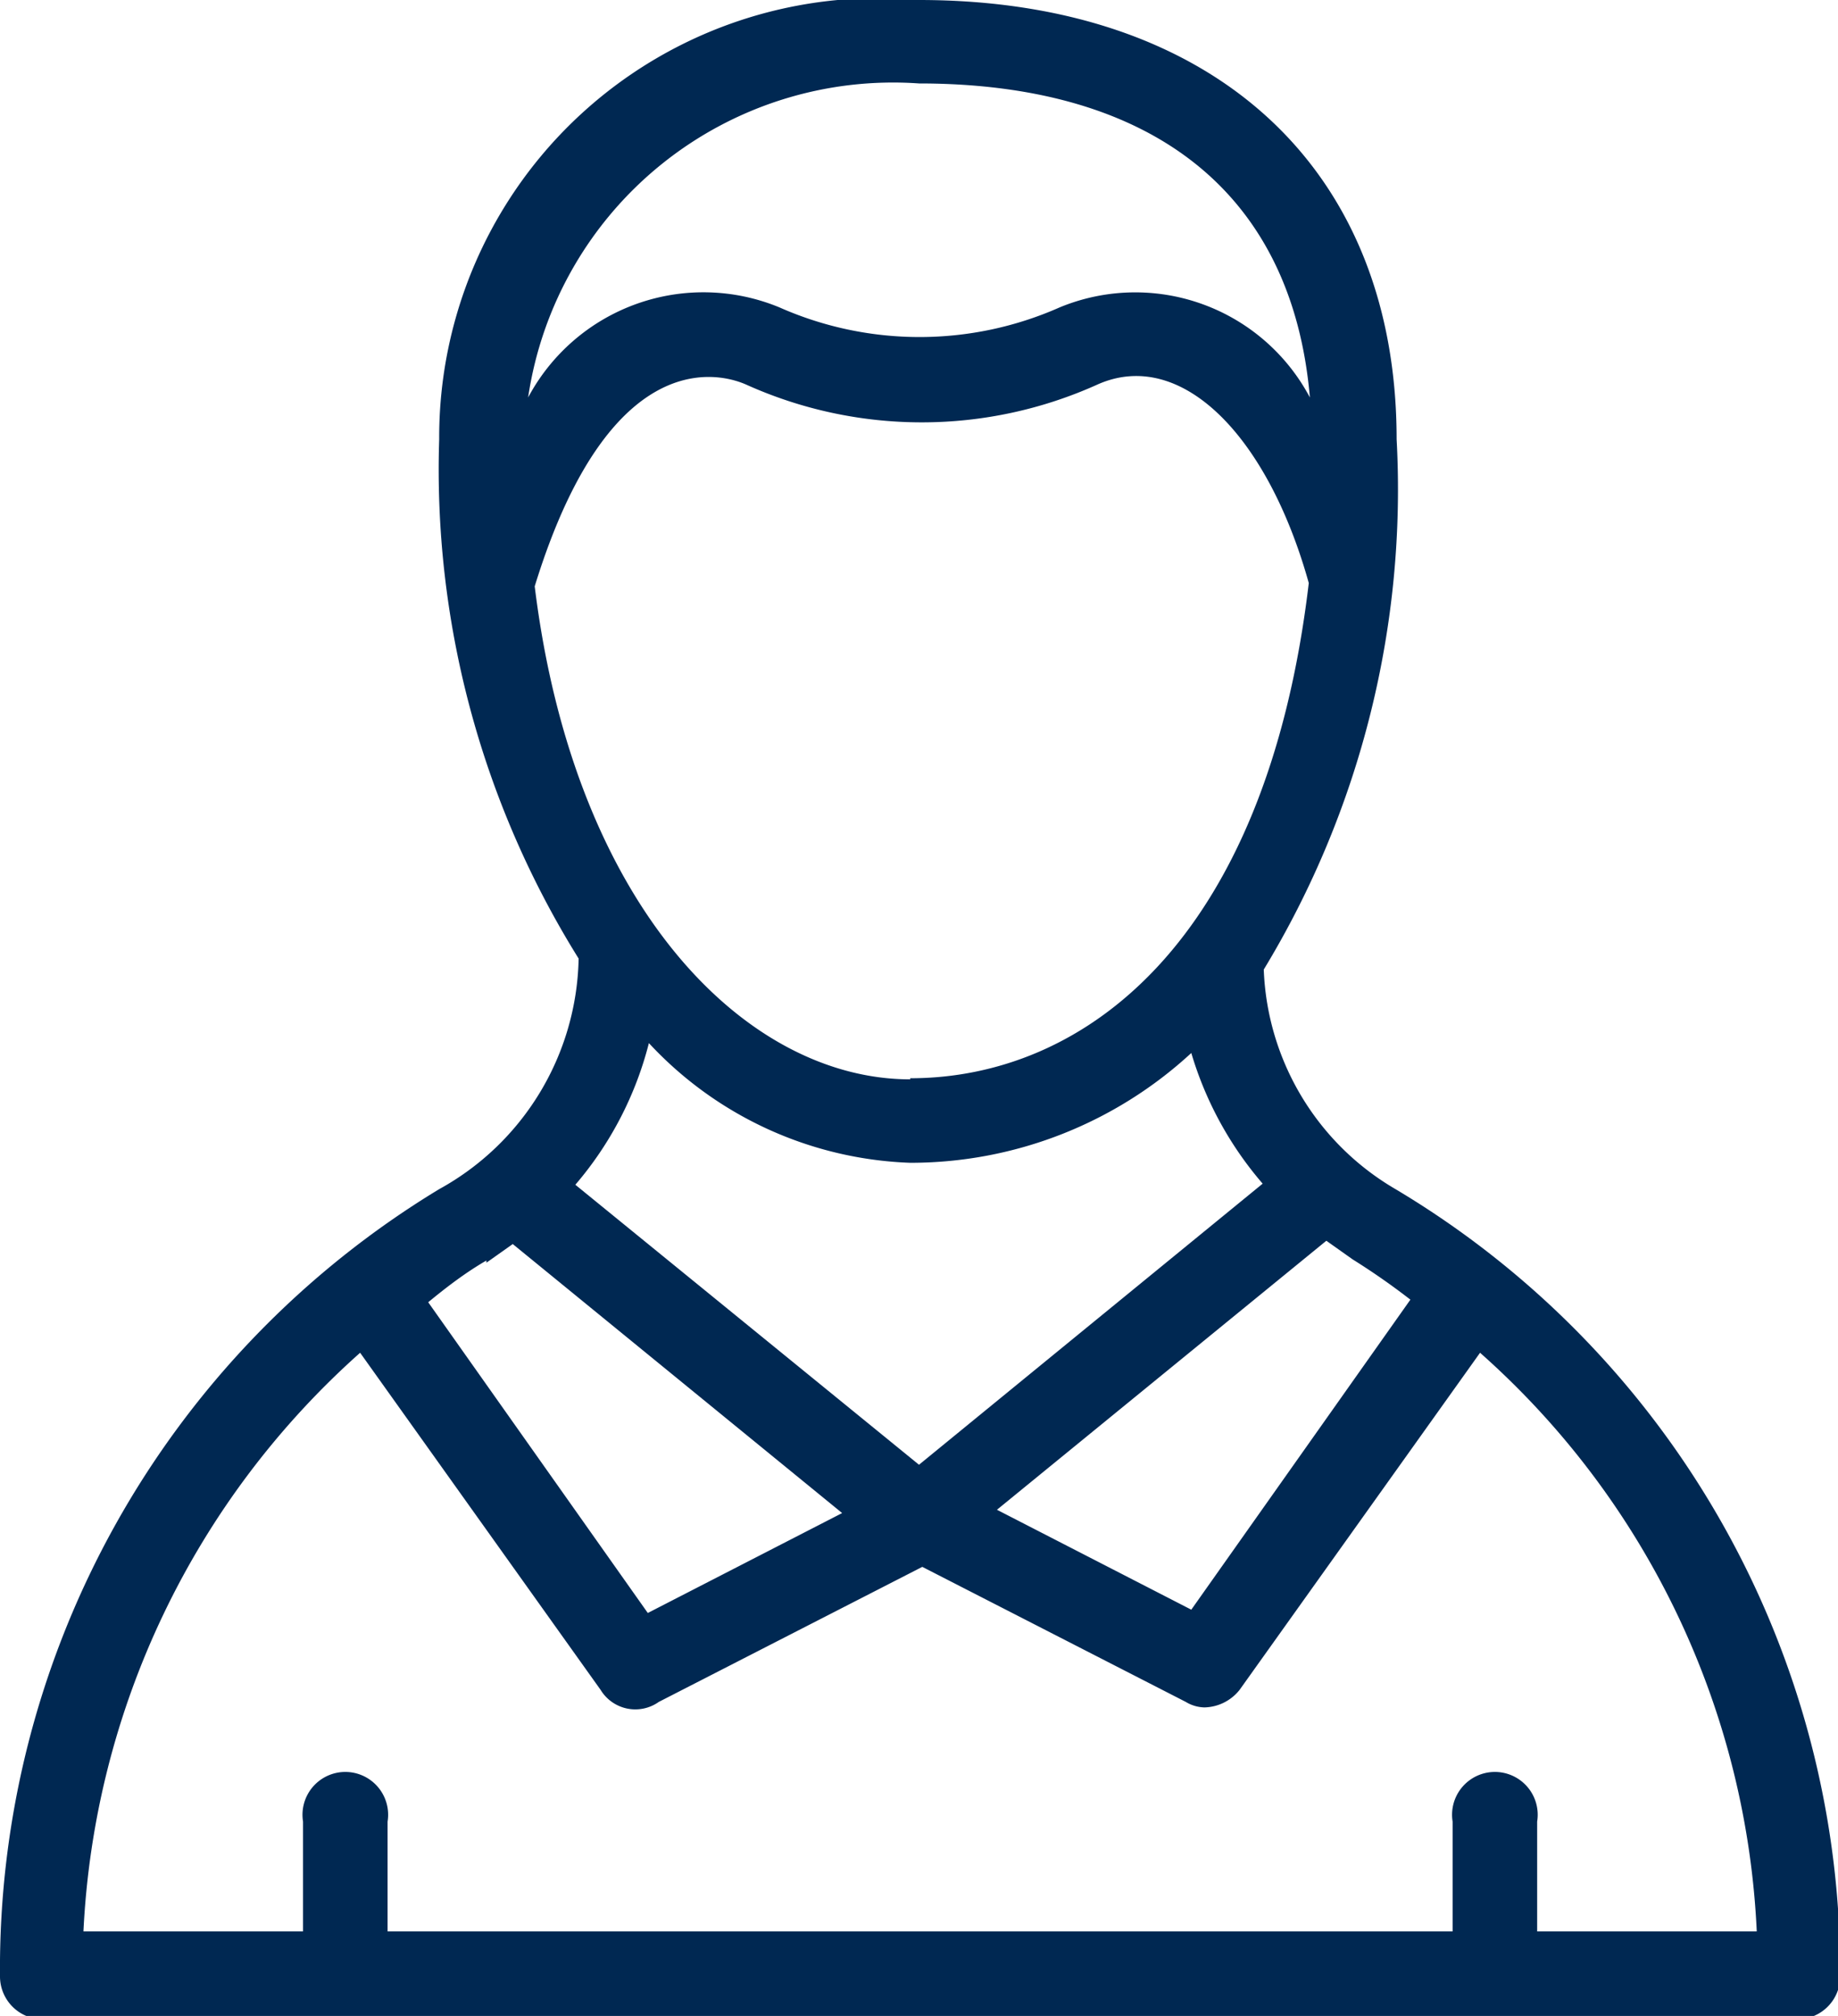 <svg viewBox="0 0 16.74 18.36" xmlns="http://www.w3.org/2000/svg"><path d="m12.71 10.83a2.42 2.42 0 0 1 -1.2-2 8.43 8.43 0 0 0 1.21-4.83c0-2.47-1.67-4-4.35-4a4 4 0 0 0 -4.37 4 8.42 8.42 0 0 0 1.27 4.73 2.45 2.45 0 0 1 -1.27 2.1 8.3 8.3 0 0 0 -4 7.17.39.39 0 0 0 .38.39h16a.39.39 0 0 0 .38-.39 8.3 8.3 0 0 0 -4.05-7.17zm.14 1-2 2.83-1.77-.91 3-2.45.24.17a6.33 6.33 0 0 1 .53.37zm-4.56-2c-1.49 0-3.06-1.56-3.42-4.49.72-2.34 1.8-1.89 1.92-1.84a3.89 3.89 0 0 0 3.21 0c.75-.33 1.54.45 1.92 1.81-.39 3.29-2.06 4.51-3.63 4.51zm.08-9.07c2.13 0 3.4 1 3.56 2.86a1.8 1.8 0 0 0 -2.28-.82 3.15 3.15 0 0 1 -2.55 0 1.81 1.81 0 0 0 -2.29.82 3.36 3.36 0 0 1 3.56-2.86zm-2.46 8.74a3.41 3.41 0 0 0 2.38 1.09 3.77 3.77 0 0 0 2.56-1 3.22 3.22 0 0 0 .65 1.19l-3.13 2.56-3.13-2.55a3.19 3.19 0 0 0 .67-1.29zm-1.48 2 .24-.17 3 2.45-1.77.91-2-2.83c.17-.14.34-.27.53-.38zm9.57 6.09v-1a.39.39 0 1 0 -.77 0v1h-9.7v-1a.39.39 0 1 0 -.77 0v1h-2a7.54 7.54 0 0 1 2.52-5.27l2.19 3.07a.37.37 0 0 0 .53.11l2.4-1.23 2.4 1.23a.34.34 0 0 0 .17.05.42.42 0 0 0 .32-.16l2.19-3.07a7.5 7.5 0 0 1 2.52 5.27z" fill="#002852"/></svg>
